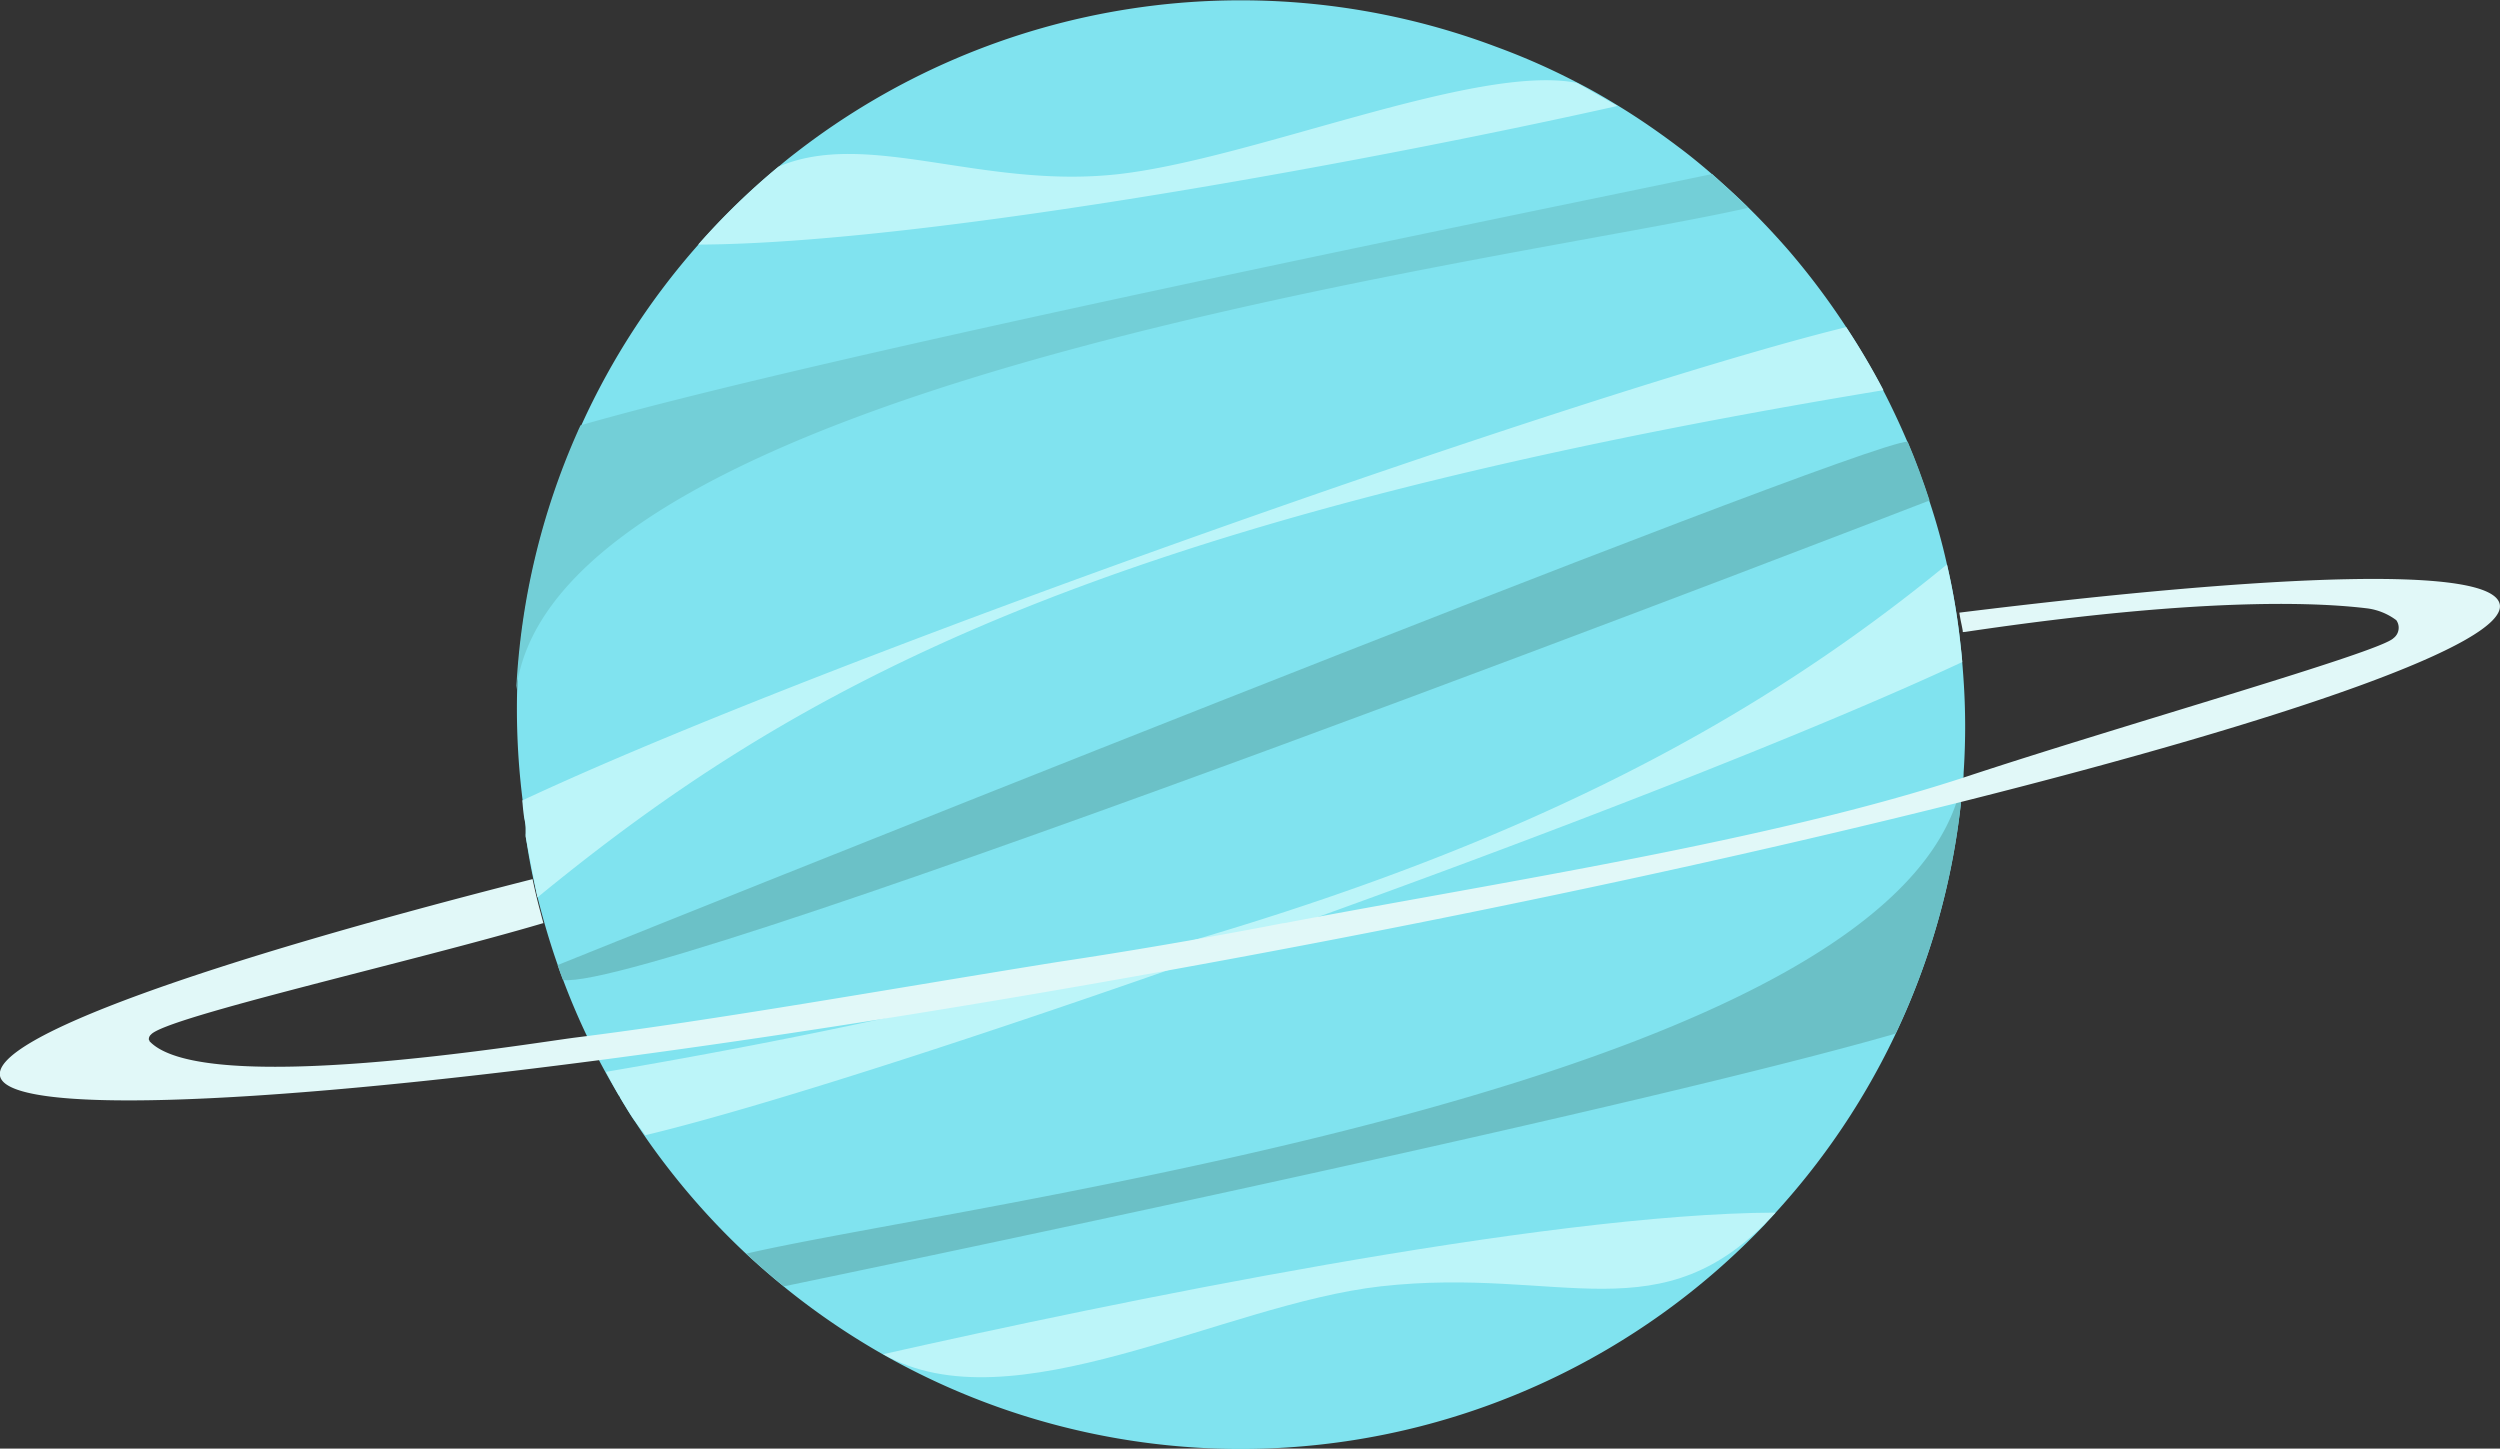 <svg xmlns="http://www.w3.org/2000/svg" viewBox="0 0 212.6 123.19"><rect x="0" y="0" width="212.6" height="123.19" fill="#333333" stroke="none"/><defs><style>.cls-1{fill:#80e3ef;}.cls-2{fill:#bcf5f9;}.cls-3{fill:#6bc0c6;}.cls-4{fill:#73cfd7;}.cls-5{fill:#6bc1c7;}.cls-6{fill:#e1f8f8;}</style></defs><g id="katman_2" data-name="katman 2"><g id="katman_1-2" data-name="katman 1"><g id="Uranus"><path class="cls-1" d="M167,65.5a61.57,61.57,0,0,1-16,37.62c-.31.34-.61.65-.91,1a61.57,61.57,0,0,1-83.41,5.31c-1.1-.89-2.17-1.82-3.2-2.78A61.65,61.65,0,0,1,56.56,99q-1.32-1.72-2.51-3.55l-.21-.3-.56-.88L53,93.79l-.28-.47c0-.07-.09-.14-.13-.22a60.11,60.11,0,0,1-4.7-9.76c-.16-.42-.32-.84-.46-1.27h0c-.44-1.25-.84-2.53-1.2-3.82-.18-.64-.35-1.28-.51-1.93-.42-1.69-.76-3.41-1-5.16a2.43,2.43,0,0,1,0-.3c0-.14,0-.27,0-.39,0-.42-.11-.8-.16-1.18,0-.12,0-.24,0-.36l-.06-.45A62.28,62.28,0,0,1,44,58c.1-1.79.29-3.57.54-5.32a61.54,61.54,0,0,1,4-14.45c.21-.51.43-1,.65-1.53.07-.17.15-.33.23-.5a61.64,61.64,0,0,1,10-15.43,60.09,60.09,0,0,1,6.82-6.62q.69-.59,1.41-1.14A61.69,61.69,0,0,1,127.29,4,57.56,57.56,0,0,1,134.08,7h0c1.13.57,2.23,1.2,3.31,1.86l.15.09h0c1.79,1.09,3.5,2.27,5.17,3.53,1,.74,1.94,1.52,2.87,2.32s2.08,1.84,3.07,2.82q1.86,1.83,3.57,3.81A61.86,61.86,0,0,1,157,27.82a60.6,60.6,0,0,1,3.14,5.36q1.11,2.15,2.06,4.38c.35.83.69,1.67,1,2.52s.59,1.64.86,2.48A54.82,54.82,0,0,1,165.57,48a56.76,56.76,0,0,1,1.14,6.72c.06.54.12,1.07.16,1.6s.08,1,.11,1.47A58.64,58.64,0,0,1,167,65.5Z"/><path class="cls-2" d="M166.87,56.3c-25.69,12-90.76,35.16-112,40.24-.15-.26-.4-.54-.8-1.1l-.21-.3c-.17-.24-.36-.53-.56-.88L53,93.79l-.28-.47c0-.07-.09-.14-.13-.22-.31-.54-.66-1.19-1.06-1.95C114,80.48,143.66,65.94,165.57,48a56.76,56.76,0,0,1,1.14,6.72C166.77,55.24,166.83,55.77,166.87,56.3Z"/><path class="cls-2" d="M151,103.12c-9.71,10.64-18.14,4.54-33.58,6.27-13.45,1.52-31.39,12-42.31,5.77C94.26,110.85,131.13,103.19,151,103.12Z"/><path class="cls-3" d="M167,65.51A61.1,61.1,0,0,1,161.2,87.9C140,94,83.38,105.92,66.67,109.39c-1.1-.89-2.17-1.81-3.2-2.78C81.73,102.34,163.76,92.09,167,65.51Z"/><path class="cls-2" d="M160.17,33.18C92.8,44.32,67.51,58.45,45.7,76.32l-1-5.16a2.43,2.43,0,0,1,0-.3c0-.14,0-.27,0-.39,0-.42-.11-.8-.16-1.18s-.09-.77-.12-1.22C69.67,56.21,135.08,33.19,157,27.82A60.6,60.6,0,0,1,160.17,33.18Z"/><path class="cls-2" d="M134.1,7.05h0c-8.55-1.68-27.57,6.48-39,7.76-11.58,1.3-21.35-3.87-28.91-.63a60.09,60.09,0,0,0-6.82,6.62c19.87-.07,59-7.48,78.18-11.79h0Z"/><path class="cls-4" d="M148.68,17.67C129.85,22,48.51,32.1,44,58c0,.22-.07.45-.1.67a61.5,61.5,0,0,1,5.24-22c.07-.17.15-.33.23-.5,21.08-6.06,79.2-17.82,96.23-21.37Z"/><path class="cls-5" d="M164.09,42.56S56.12,84.33,47.88,83.34c-.16-.42-.32-.84-.46-1.27.85-.35,110.79-44.53,114.81-44.51.35.83.69,1.67,1,2.52S163.82,41.72,164.09,42.56Z"/><path class="cls-6" d="M166.62,52.1c.17,1,.1.52.29,1.52,0,.19,0,.12.19.12,21.27-3.16,30.85-2.41,34.24-2a5.25,5.25,0,0,1,2.44,1,1.11,1.11,0,0,1-.24,1.53c-1.15,1.2-22.83,7.32-36.18,11.73-16.62,5.5-39.72,9-58.18,12.51h-.08l-1.6.31c-5.6,1.06-11.57,2.09-17.64,3-14.31,2.3-29,4.93-40.9,6.41-3.88.49-31.72,5.15-36.25.31,0,0,0-.08-.05-.12a.51.51,0,0,1,.18-.44c1.27-1.48,22.31-6.21,33.37-9.48-.08-.29-.16-.58-.23-.86q-.39-1.42-.69-2.88C17.4,81.85-.6,88.22,0,91.49s20.83,2.6,50.77-1.31C67.44,88,87.1,84.86,108.08,80.91c22-4.14,42.25-8.58,59-12.79,28-7.05,46.12-13.44,45.5-16.72S193.89,48.73,166.62,52.1Z"/></g></g></g></svg>